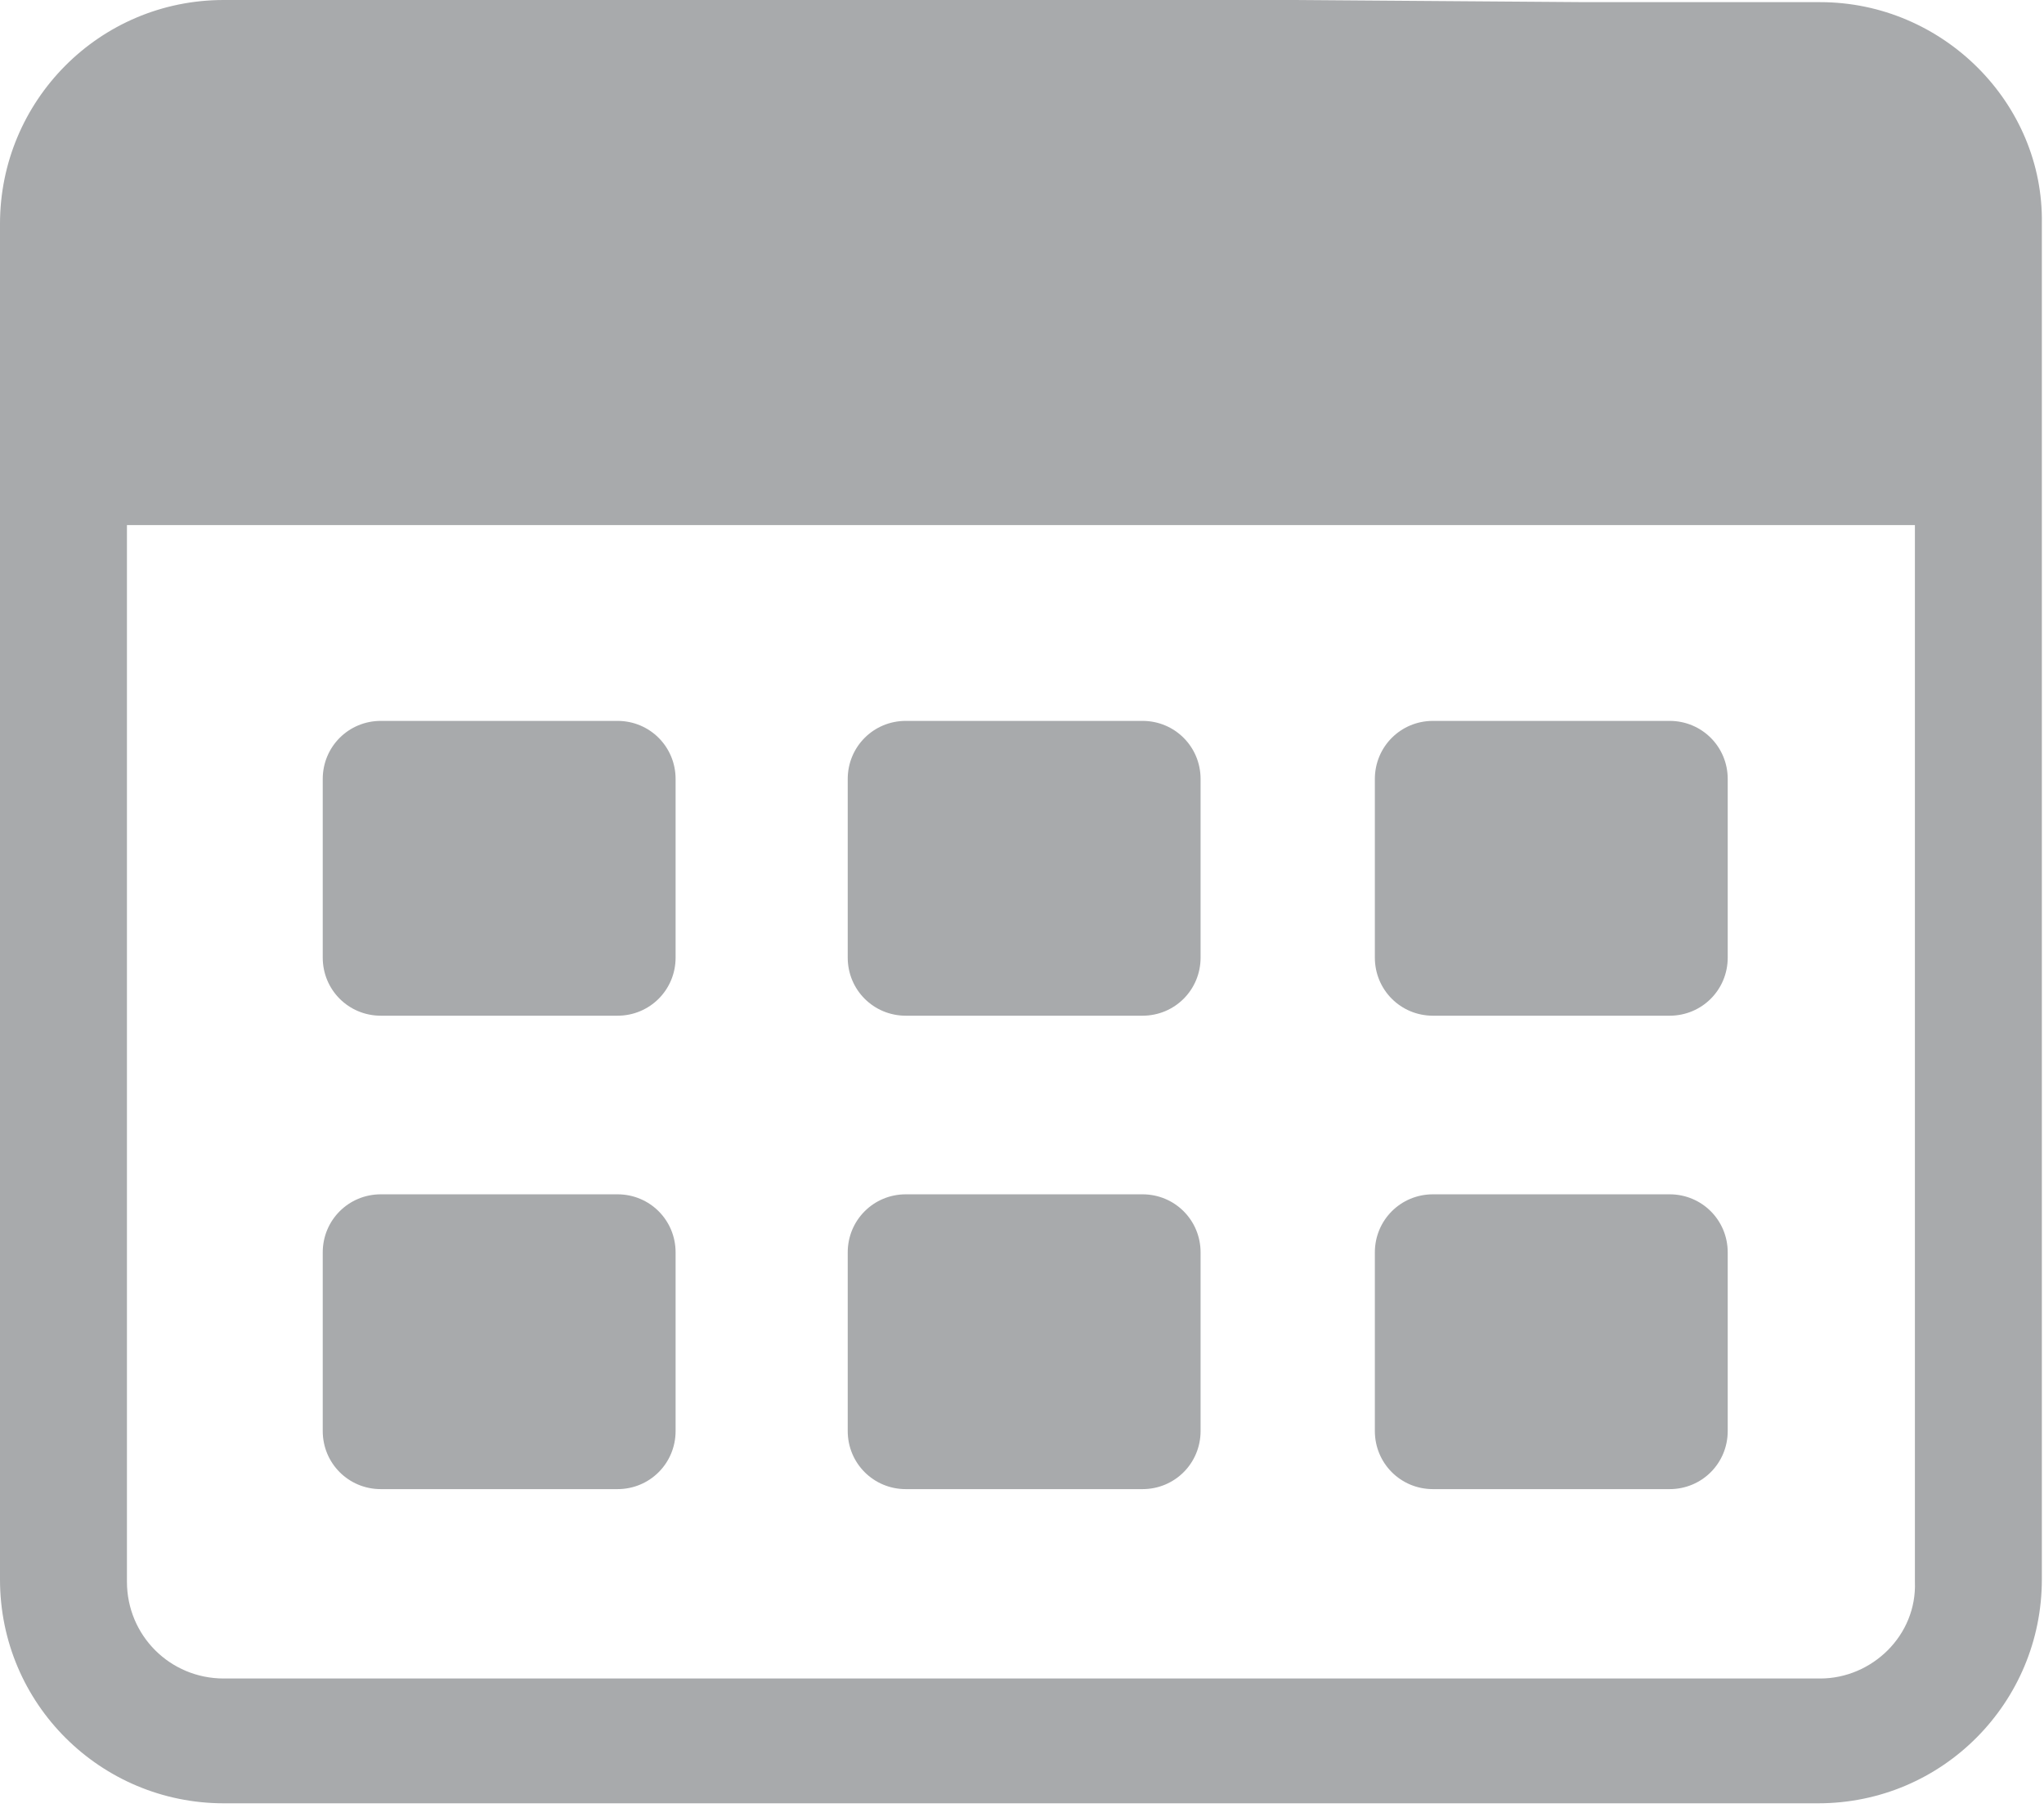 <?xml version="1.0" encoding="UTF-8"?>
<svg width="95px" height="84px" viewBox="0 0 95 84" version="1.1" xmlns="http://www.w3.org/2000/svg" xmlns:xlink="http://www.w3.org/1999/xlink">
    <!-- Generator: Sketch 54.1 (76490) - https://sketchapp.com -->
    <title>noun_Calendar_1757900</title>
    <desc>Created with Sketch.</desc>
    <g id="Page-1" stroke="none" stroke-width="1" fill="none" fill-rule="evenodd">
        <g id="noun_Calendar_1757900" transform="translate(-6, -6)">
            <g id="Group">
                <rect id="Rectangle" x="0" y="0" width="107" height="96"></rect>
                <path d="M90.6,6.1 L79.7,6.1 L66.2,6 L40.8,6 L27.3,6 L16.4,6 C10.6,6 6,10.7 6,16.4 L6,79.4 C6,85.2 10.7,89.8 16.4,89.8 L90.5,89.8 C96.3,89.8 100.9,85.1 100.9,79.4 L100.9,16.4 C101,10.8 96.3,6.1 90.6,6.1 Z M90.6,84 L16.4,84 C13.9,84 11.9,82 11.9,79.5 L11.9,30.4 L95,30.4 L95,79.5 C95.1,82 93,84 90.6,84 Z" id="Shape" fill="#A8AAAC" fill-rule="nonzero"></path>
                <path d="M34.7,39.5 L23.7,39.5 C22.2,39.5 21,40.7 21,42.2 L21,50.5 C21,52 22.2,53.2 23.7,53.2 L34.7,53.2 C36.2,53.2 37.4,52 37.4,50.5 L37.4,42.2 C37.4,40.7 36.2,39.5 34.7,39.5 Z" id="Path" fill="#A8AAAC" fill-rule="nonzero"></path>
                <path d="M59.1,39.5 L48.1,39.5 C46.6,39.5 45.4,40.7 45.4,42.2 L45.4,50.5 C45.4,52 46.6,53.2 48.1,53.2 L59.1,53.2 C60.6,53.2 61.8,52 61.8,50.5 L61.8,42.2 C61.8,40.7 60.6,39.5 59.1,39.5 Z" id="Path" fill="#A8AAAC" fill-rule="nonzero"></path>
                <path d="M83.6,39.5 L72.6,39.5 C71.1,39.5 69.9,40.7 69.9,42.2 L69.9,50.5 C69.9,52 71.1,53.2 72.6,53.2 L83.6,53.2 C85.1,53.2 86.3,52 86.3,50.5 L86.3,42.2 C86.3,40.7 85.1,39.5 83.6,39.5 Z" id="Path" fill="#A8AAAC" fill-rule="nonzero"></path>
                <path d="M34.7,61.5 L23.7,61.5 C22.2,61.5 21,62.7 21,64.2 L21,72.5 C21,74 22.2,75.2 23.7,75.2 L34.7,75.2 C36.2,75.2 37.4,74 37.4,72.5 L37.4,64.2 C37.4,62.7 36.2,61.5 34.7,61.5 Z" id="Path" fill="#A8AAAC" fill-rule="nonzero"></path>
                <path d="M59.1,61.5 L48.1,61.5 C46.6,61.5 45.4,62.7 45.4,64.2 L45.4,72.5 C45.4,74 46.6,75.2 48.1,75.2 L59.1,75.2 C60.6,75.2 61.8,74 61.8,72.5 L61.8,64.2 C61.8,62.7 60.6,61.5 59.1,61.5 Z" id="Path" fill="#A8AAAC" fill-rule="nonzero"></path>
                <path d="M83.6,61.5 L72.6,61.5 C71.1,61.5 69.9,62.7 69.9,64.2 L69.9,72.5 C69.9,74 71.1,75.2 72.6,75.2 L83.6,75.2 C85.1,75.2 86.3,74 86.3,72.5 L86.3,64.2 C86.3,62.7 85.1,61.5 83.6,61.5 Z" id="Path" fill="#A8AAAC" fill-rule="nonzero"></path>
            </g>
        </g>
    </g>
</svg>